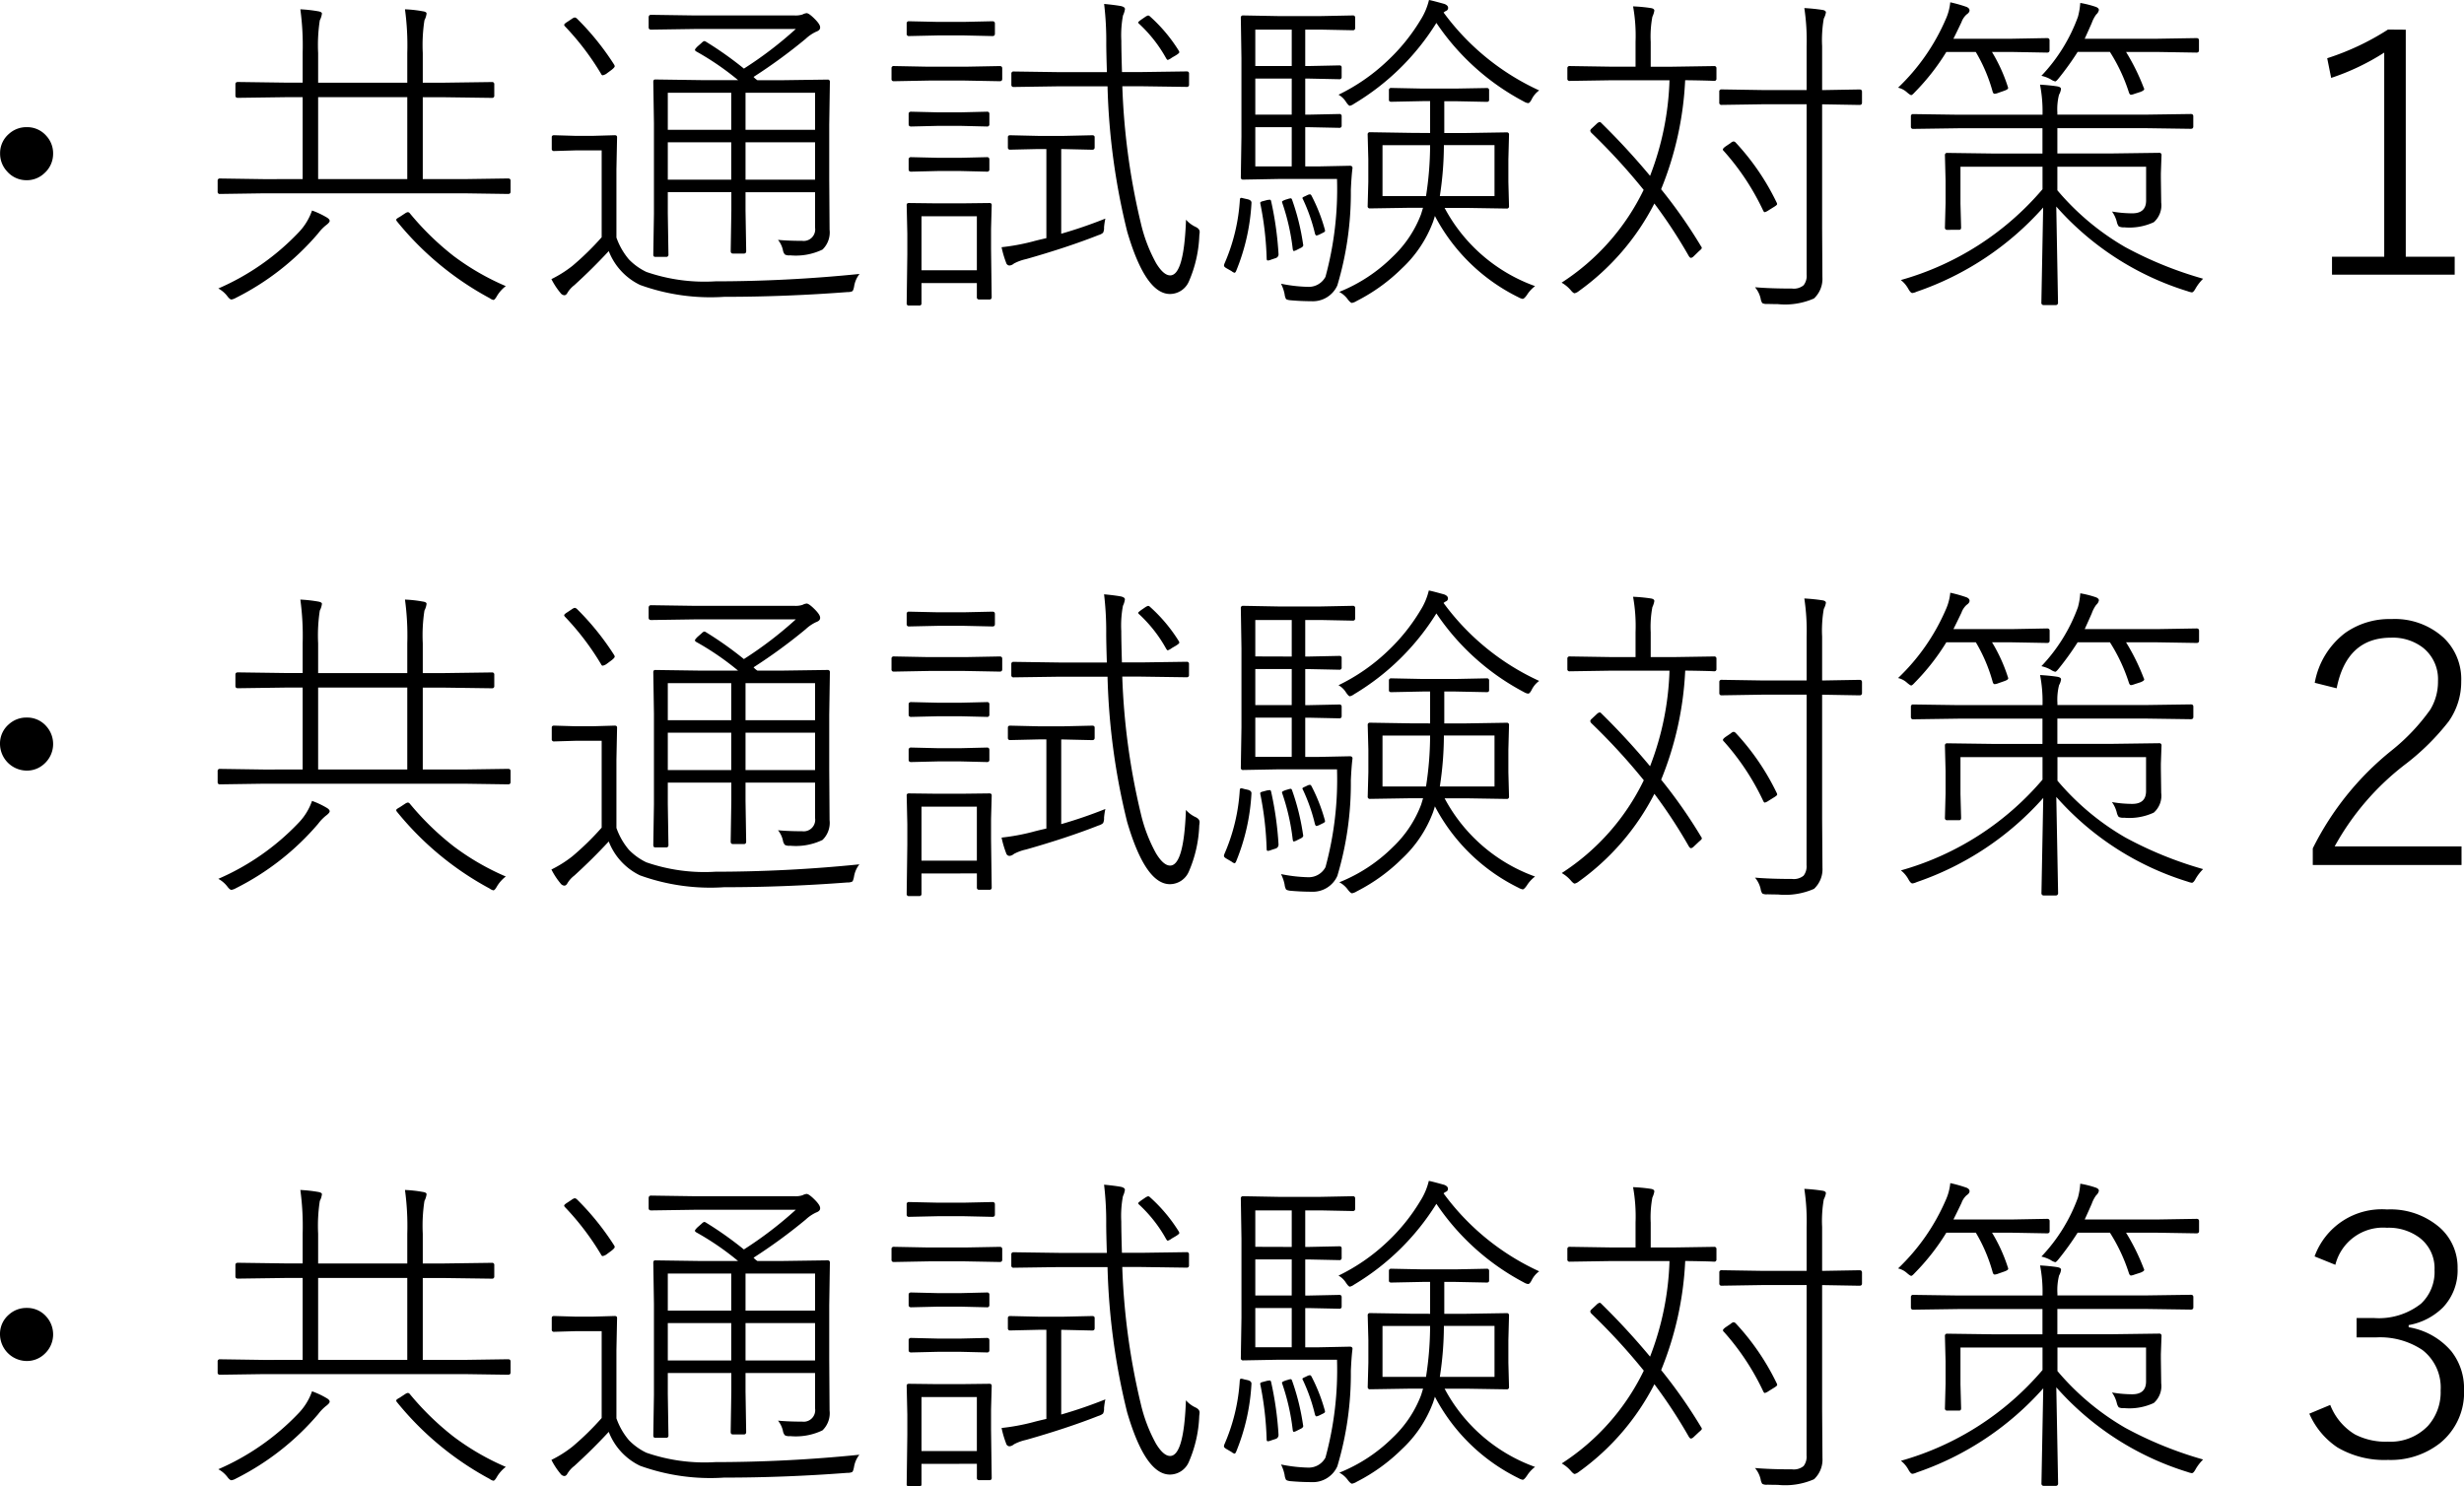 <svg xmlns="http://www.w3.org/2000/svg" width="87.627" height="52.869" viewBox="0 0 87.627 52.869">
  <path id="パス_97" data-name="パス 97" d="M6-5.508a.9.9,0,0,1,.7.311.913.913,0,0,1,.24.627.921.921,0,0,1-.311.7A.9.9,0,0,1,6-3.621a.913.913,0,0,1-.7-.316.922.922,0,0,1-.246-.633.9.9,0,0,1,.316-.7A.921.921,0,0,1,6-5.508Zm9.814,1.846V-6.574h-.627l-1.676.023q-.088,0-.088-.082v-.4q0-.082.088-.082l1.676.023h.627V-8.145A9.484,9.484,0,0,0,15.732-9.7a5.052,5.052,0,0,1,.633.07q.135.023.135.082a.712.712,0,0,1-.076.24,5.812,5.812,0,0,0-.059,1.166V-7.09h3.17V-8.145A9.484,9.484,0,0,0,19.453-9.7a4.48,4.48,0,0,1,.633.07q.135.018.135.082a.712.712,0,0,1-.076.24,5.812,5.812,0,0,0-.059,1.166V-7.09h.779l1.682-.023a.073.073,0,0,1,.082.082v.4a.073.073,0,0,1-.082.082l-1.682-.023h-.779v2.912h1.453l1.582-.023q.088,0,.088.082v.387q0,.082-.088.082l-1.582-.023H14.461l-1.588.023a.073.073,0,0,1-.082-.082V-3.6a.073.073,0,0,1,.082-.082l1.588.023Zm.551-2.912v2.912h3.17V-6.574Zm-.217,4.031a2.923,2.923,0,0,1,.533.252q.094.059.094.117t-.135.158a1.613,1.613,0,0,0-.275.287A9.344,9.344,0,0,1,13.441.563a.467.467,0,0,1-.158.059q-.059,0-.146-.117a1.013,1.013,0,0,0-.322-.275,8.7,8.7,0,0,0,2.842-1.98A2.128,2.128,0,0,0,16.148-2.543ZM23.039.146a1.233,1.233,0,0,0-.311.346q-.082.146-.129.146a.342.342,0,0,1-.135-.064,10.866,10.866,0,0,1-3.3-2.736.113.113,0,0,1-.023-.053q0-.035.123-.1l.205-.135a.241.241,0,0,1,.088-.035.1.1,0,0,1,.064.035A9.932,9.932,0,0,0,21.182-.926,8.911,8.911,0,0,0,23.039.146Zm8.947-7.324h.873L34.482-7.2a.073.073,0,0,1,.082.082L34.541-5.6V-3.65l.012,1.787a.847.847,0,0,1-.252.709,2.189,2.189,0,0,1-1.154.205.321.321,0,0,1-.182-.029.3.3,0,0,1-.07-.152.879.879,0,0,0-.176-.369q.369.035.861.035a.409.409,0,0,0,.457-.469v-1.26H31.564v.65L31.588-1.1q0,.088-.082.088h-.387q-.082,0-.082-.088l.023-1.447v-.65H28.8v.756l.023,1.465a.073.073,0,0,1-.082.082h-.387q-.07,0-.07-.082l.023-1.441v-3.24l-.023-1.465q0-.082.07-.082l1.635.023H31.3A9.8,9.8,0,0,0,29.813-8.2q-.047-.029-.047-.059t.094-.123l.135-.117q.07-.07.105-.07a.114.114,0,0,1,.059.023,12.6,12.6,0,0,1,1.348.955A13.647,13.647,0,0,0,33.352-9H29.777l-1.57.023q-.088,0-.088-.082V-9.41q0-.094.088-.094l1.57.023h3.539a.794.794,0,0,0,.275-.035.4.4,0,0,1,.146-.047q.082,0,.287.205t.193.311q0,.094-.146.146a1.42,1.42,0,0,0-.369.252,18.949,18.949,0,0,1-1.852,1.354A.631.631,0,0,0,31.986-7.178Zm2.051,1.764V-6.732H31.564v1.318Zm0,.445H31.564v1.33h2.473ZM28.8-3.639h2.256v-1.33H28.8Zm0-1.775h2.256V-6.732H28.8ZM35.619-.287a.947.947,0,0,0-.193.445Q35.4.3,35.361.328A.357.357,0,0,1,35.2.357q-2.221.17-4.395.17A7.362,7.362,0,0,1,27.814.105,2.227,2.227,0,0,1,26.7-1.1q-.586.633-1.225,1.213a.988.988,0,0,0-.24.264q-.047.094-.117.094a.19.19,0,0,1-.135-.082,2.611,2.611,0,0,1-.322-.492,4.176,4.176,0,0,0,.744-.469,9.784,9.784,0,0,0,1.043-1.02V-4.682h-.914l-.779.023a.073.073,0,0,1-.082-.082v-.41q0-.07.082-.07l.779.023h.58l.8-.023q.082,0,.082.07l-.023,1.143v2.426a2.451,2.451,0,0,0,.445.779,2.151,2.151,0,0,0,.621.445,6.333,6.333,0,0,0,2.449.334A51.061,51.061,0,0,0,35.619-.287ZM25.143-9.094a.1.1,0,0,1-.029-.053q0-.035.111-.105l.158-.105a.3.3,0,0,1,.105-.053.149.149,0,0,1,.088.047,9.45,9.45,0,0,1,1.318,1.635.135.135,0,0,1,.018.053q0,.041-.111.129l-.158.117a.359.359,0,0,1-.158.076q-.035,0-.059-.053A9.455,9.455,0,0,0,25.143-9.094ZM42.791-4.729v3.012a16.408,16.408,0,0,0,1.57-.539,2.587,2.587,0,0,0-.047.311.373.373,0,0,1-.035.193.422.422,0,0,1-.158.082q-1.113.439-2.578.855a1.682,1.682,0,0,0-.434.158.284.284,0,0,1-.152.07.125.125,0,0,1-.123-.094,3.548,3.548,0,0,1-.164-.557,7.6,7.6,0,0,0,1.113-.205q.17-.047.48-.117v-3.17h-.287l-1,.023a.073.073,0,0,1-.082-.082V-5.15q0-.07.082-.07l1,.023h.908l1.008-.023q.088,0,.088.07v.363q0,.082-.088.082l-1.008-.023Zm1.646-2.232H42.721L41.1-6.937a.073.073,0,0,1-.082-.082v-.387a.073.073,0,0,1,.082-.082l1.623.023h1.693q-.023-.7-.023-1.031a11.152,11.152,0,0,0-.076-1.395q.369.035.6.076.141.035.141.105a.776.776,0,0,1-.07.229,3.77,3.77,0,0,0-.059.9q0,.369.023,1.113h.686l1.617-.023a.073.073,0,0,1,.082.082v.387a.073.073,0,0,1-.082.082l-1.617-.023h-.674A24.318,24.318,0,0,0,45.621-2.1a5.506,5.506,0,0,0,.545,1.43q.264.434.5.434.492,0,.563-1.98a1.034,1.034,0,0,0,.334.252q.152.07.152.182a.951.951,0,0,1-.012.117,4.508,4.508,0,0,1-.375,1.652.737.737,0,0,1-.668.439q-.873,0-1.523-2.221A23.929,23.929,0,0,1,44.438-6.961Zm-6.615,7V.756a.073.073,0,0,1-.082.082h-.363a.073.073,0,0,1-.082-.082L37.318-1v-.709l-.023-1.031q0-.07.082-.07l1.008.012h.844l1.008-.012q.082,0,.082.07l-.023.844v.727L40.318.539a.073.073,0,0,1-.082.082h-.363a.073.073,0,0,1-.082-.082v-.5Zm0-.457h1.969V-2.338H37.822Zm.592-4h.791l.949-.023q.082,0,.082.088v.346a.073.073,0,0,1-.082.082l-.949-.023h-.791l-.961.023q-.088,0-.088-.082v-.346a.078.078,0,0,1,.088-.088Zm0-1.617h.791l.949-.023a.073.073,0,0,1,.082.082v.363a.073.073,0,0,1-.082.082l-.949-.023h-.791l-.961.023q-.088,0-.088-.082v-.363q0-.082.088-.082Zm0-3.217h.9l1.031-.023q.088,0,.088.082v.363q0,.082-.088.082l-1.031-.023h-.9l-1.037.023a.073.073,0,0,1-.082-.082v-.363a.073.073,0,0,1,.082-.082Zm-.34,1.594h1.295l1.236-.023q.088,0,.088.082v.375q0,.082-.088.082l-1.236-.023H38.074l-1.236.023a.073.073,0,0,1-.082-.082V-7.6a.073.073,0,0,1,.082-.082Zm7.488-1.523q-.035-.035-.035-.053t.111-.1l.129-.088a.365.365,0,0,1,.117-.059.117.117,0,0,1,.064.035,5.583,5.583,0,0,1,1.02,1.213.145.145,0,0,1,.023.059q0,.035-.123.111l-.141.082a.531.531,0,0,1-.146.082q-.023,0-.059-.059A4.907,4.907,0,0,0,45.563-9.182ZM55.91-5.3V-6.434h-.252l-1.131.023q-.082,0-.082-.07v-.34a.073.073,0,0,1,.082-.082l1.131.023h1.137L57.926-6.9a.073.073,0,0,1,.082.082v.34q0,.07-.082.07l-1.131-.023h-.381V-5.3h.779l1.441-.023a.073.073,0,0,1,.082.082l-.023.879v.8l.023.867a.073.073,0,0,1-.082.082l-1.441-.023h-.768A5.9,5.9,0,0,0,59.643.146a1.176,1.176,0,0,0-.287.311Q59.256.6,59.2.6a.484.484,0,0,1-.152-.059A6.683,6.683,0,0,1,56.08-2.35q-.012.047-.064.205A4.336,4.336,0,0,1,54.908-.486,6.435,6.435,0,0,1,53.3.674a.5.5,0,0,1-.17.07q-.047,0-.141-.117a.884.884,0,0,0-.311-.275A5.71,5.71,0,0,0,54.58-.9a4.071,4.071,0,0,0,1.008-1.512l.07-.229h-.434l-1.453.023a.073.073,0,0,1-.082-.082l.023-.867v-.8l-.023-.879a.073.073,0,0,1,.082-.082l1.453.023Zm0,.434H54.217v1.811h1.547A11.906,11.906,0,0,0,55.91-4.869Zm.346,1.811H58.2V-4.869H56.4A11.906,11.906,0,0,1,56.256-3.059ZM51.469-7.682h.123l1.09-.023q.082,0,.082.07v.34a.073.073,0,0,1-.082.082l-1.09-.023h-.123v1.283h.123l1.09-.023a.073.073,0,0,1,.082.082v.328a.073.073,0,0,1-.082.082l-1.09-.023h-.123v1.395h.48l1.107-.023q.094,0,.094.082-.035.252-.059.773a11.475,11.475,0,0,1-.48,3.4.953.953,0,0,1-.926.563q-.363,0-.756-.035Q50.807.633,50.783.6a.462.462,0,0,1-.047-.164,1.428,1.428,0,0,0-.129-.375,5.343,5.343,0,0,0,.955.111.675.675,0,0,0,.627-.357,11.866,11.866,0,0,0,.41-3.48H50.52l-1.26.023a.073.073,0,0,1-.082-.082L49.2-5.174V-7.957L49.178-9.4a.073.073,0,0,1,.082-.082l1.26.023h1.488l1.154-.023a.073.073,0,0,1,.082.082v.363a.073.073,0,0,1-.082.082l-1.154-.023h-.539Zm-.48,0V-8.977H49.693v1.295Zm0,.445H49.693v1.283h1.295Zm0,1.729H49.693v1.395h1.295Zm5.4-4.078a8.7,8.7,0,0,0,3.4,2.771.855.855,0,0,0-.264.311q-.07.141-.129.141a.368.368,0,0,1-.146-.053,8.565,8.565,0,0,1-3.117-2.8,8.7,8.7,0,0,1-2.93,2.877.4.4,0,0,1-.146.07q-.047,0-.141-.141a.741.741,0,0,0-.264-.252,6.84,6.84,0,0,0,1.723-1.189A6.758,6.758,0,0,0,55.57-9.322a2.328,2.328,0,0,0,.3-.709q.111.018.551.141.129.053.129.135a.107.107,0,0,1-.059.105A.381.381,0,0,0,56.391-9.586ZM50.52-.984a.141.141,0,0,1-.105.135L50.268-.8a.471.471,0,0,1-.123.035q-.047,0-.047-.059a11.532,11.532,0,0,0-.217-1.922.321.321,0,0,1-.012-.07q0-.041.111-.064l.129-.035a.853.853,0,0,1,.1-.012q.035,0,.047.053A11.82,11.82,0,0,1,50.52-.984ZM49.271-2.977l.158.035q.129.035.129.123a7.392,7.392,0,0,1-.551,2.438q-.029.053-.053.053a.288.288,0,0,1-.105-.059L48.65-.5q-.07-.047-.07-.082A.229.229,0,0,1,48.6-.662a6.669,6.669,0,0,0,.545-2.268q.006-.064.047-.064A.437.437,0,0,1,49.271-2.977Zm1.582.023a.452.452,0,0,1,.1-.023q.029,0,.047.047a8.2,8.2,0,0,1,.393,1.588.1.1,0,0,1,.006.029q0,.064-.111.111l-.094.047a.485.485,0,0,1-.129.053q-.029,0-.041-.076a7.759,7.759,0,0,0-.369-1.629.192.192,0,0,1-.012-.047q0-.029.129-.076Zm.7-.141a.222.222,0,0,1,.082-.023q.035,0,.064.059a6.117,6.117,0,0,1,.469,1.2.172.172,0,0,1,.006.041q0,.035-.094.076l-.094.047a.449.449,0,0,1-.117.041q-.029,0-.053-.064a6.218,6.218,0,0,0-.428-1.225.1.1,0,0,1-.018-.047q0-.023.088-.059ZM69.3-6.322h-1.57L66.275-6.3a.073.073,0,0,1-.082-.082v-.387a.073.073,0,0,1,.082-.082l1.453.023H69.3V-8.373a7.727,7.727,0,0,0-.082-1.371q.328.018.633.064.135.018.135.094a.774.774,0,0,1-.076.217,4.458,4.458,0,0,0-.059.984v1.559l1.33-.023q.088,0,.088.082v.387q0,.082-.088.082l-1.33-.023V-1.9L69.861-.17a.955.955,0,0,1-.3.756,2.553,2.553,0,0,1-1.289.2q-.17,0-.369-.006A.321.321,0,0,1,67.723.75a.4.4,0,0,1-.059-.164.954.954,0,0,0-.2-.4q.551.047,1.318.047a.547.547,0,0,0,.41-.117A.538.538,0,0,0,69.3-.264ZM64.98-7.178A11.693,11.693,0,0,1,64.125-3.3a17.716,17.716,0,0,1,1.418,2.027.127.127,0,0,1,.029.064q0,.029-.1.111L65.268-.9a.157.157,0,0,1-.082.041q-.035,0-.076-.064a17.928,17.928,0,0,0-1.225-1.869A8.732,8.732,0,0,1,61.2.322.384.384,0,0,1,61.049.4Q61,.4,60.908.287a1.229,1.229,0,0,0-.322-.264,8.144,8.144,0,0,0,2.918-3.3A22.081,22.081,0,0,0,61.652-5.3a.149.149,0,0,1-.047-.082.128.128,0,0,1,.047-.076l.182-.17a.232.232,0,0,1,.105-.064.081.081,0,0,1,.053.029,25.452,25.452,0,0,1,1.74,1.887,10.232,10.232,0,0,0,.691-3.4H62.361l-1.488.023a.073.073,0,0,1-.082-.082V-7.6a.073.073,0,0,1,.082-.082l1.488.023h.855v-.885a5.874,5.874,0,0,0-.088-1.26,5.652,5.652,0,0,1,.627.059q.129.018.129.094a.819.819,0,0,1-.07.217,3.783,3.783,0,0,0-.059.891v.885h.768l1.488-.023a.073.073,0,0,1,.082.082v.363a.073.073,0,0,1-.082.082l-.129-.006Q65.5-7.172,64.98-7.178Zm1.8,2.221A8.613,8.613,0,0,1,68.232-2.83a.138.138,0,0,1,.018.059q0,.029-.082.082l-.217.135a.423.423,0,0,1-.141.07q-.029,0-.059-.064a8.753,8.753,0,0,0-1.395-2.109.08.08,0,0,1-.035-.059q0-.035.094-.105l.182-.123A.213.213,0,0,1,66.7-5,.114.114,0,0,1,66.779-4.957ZM78.217-4.1v.838a9.121,9.121,0,0,0,2.414,2.021A13.519,13.519,0,0,0,83.4-.117a1.675,1.675,0,0,0-.264.34Q83.057.369,83,.369a.735.735,0,0,1-.152-.041,10.254,10.254,0,0,1-4.67-3.012L78.24.732a.078.078,0,0,1-.088.088h-.416a.078.078,0,0,1-.088-.088l.064-3.381a10.592,10.592,0,0,1-4.5,2.994.5.5,0,0,1-.152.047Q73,.393,72.914.24A1.023,1.023,0,0,0,72.65-.07,10.266,10.266,0,0,0,77.689-3.3v-.8H74.771v1.318l.023.844q0,.082-.07.082H74.3a.073.073,0,0,1-.082-.082l.023-.867v-.814l-.023-.891a.073.073,0,0,1,.082-.082l1.729.023h1.658v-.9H74.713l-1.623.023a.073.073,0,0,1-.082-.082v-.363a.073.073,0,0,1,.082-.082l1.623.023h2.977V-6A4.919,4.919,0,0,0,77.6-7.02q.322.018.6.059.146.023.146.094a.541.541,0,0,1-.07.205,2.1,2.1,0,0,0-.059.639v.07h3.129l1.617-.023q.088,0,.088.082v.363q0,.082-.088.082l-1.617-.023H78.217v.9h1.893l1.729-.023a.073.073,0,0,1,.082.082l-.023.65V-3.7l.012.873a.8.8,0,0,1-.264.7,2.059,2.059,0,0,1-1.055.182A.374.374,0,0,1,80.4-1.98a.411.411,0,0,1-.07-.164,1.083,1.083,0,0,0-.17-.363,4.327,4.327,0,0,0,.721.064q.492,0,.492-.457V-4.1Zm-3.7-4.553h2.074l1.26-.023q.088,0,.088.082v.352q0,.082-.088.082l-1.26-.023h-.7a5.767,5.767,0,0,1,.563,1.236.135.135,0,0,1,.012.047q0,.047-.129.094l-.217.076a.45.45,0,0,1-.135.035q-.047,0-.07-.076a5.74,5.74,0,0,0-.6-1.412H74.268a7.99,7.99,0,0,1-1.119,1.43q-.094.105-.129.105t-.146-.094a.7.7,0,0,0-.322-.17A7.414,7.414,0,0,0,74.244-9.34a1.911,1.911,0,0,0,.164-.609,4.9,4.9,0,0,1,.58.164q.105.047.105.123t-.105.146a.68.68,0,0,0-.182.275Q74.619-8.848,74.52-8.654Zm4.67,0h2.578l1.4-.023q.088,0,.088.082v.352q0,.082-.088.082l-1.4-.023H80.66a7.562,7.562,0,0,1,.627,1.271.105.105,0,0,1,.018.053q0,.041-.123.094l-.217.07a.533.533,0,0,1-.129.035q-.047,0-.076-.088a6.16,6.16,0,0,0-.674-1.436H78.938a10.123,10.123,0,0,1-.674.938q-.088.111-.123.111a.5.5,0,0,1-.164-.076,1.215,1.215,0,0,0-.328-.123,6.03,6.03,0,0,0,1.3-2.1,2.491,2.491,0,0,0,.082-.492,3.508,3.508,0,0,1,.557.141q.105.041.105.111a.277.277,0,0,1-.094.158,1.154,1.154,0,0,0-.158.3Q79.348-9,79.189-8.654Zm11.42-.322V-.9h1.74v.639H87.984V-.9h1.857v-7.26a8.329,8.329,0,0,1-1.887.9l-.141-.7a9.164,9.164,0,0,0,2.162-1.02ZM6,15.492a.9.9,0,0,1,.7.311.945.945,0,0,1-.07,1.33A.9.9,0,0,1,6,17.379a.957.957,0,0,1-.949-.949.9.9,0,0,1,.316-.7A.921.921,0,0,1,6,15.492Zm9.814,1.846V14.426h-.627l-1.676.023q-.088,0-.088-.082v-.4q0-.082.088-.082l1.676.023h.627V12.855a9.484,9.484,0,0,0-.082-1.559,5.052,5.052,0,0,1,.633.07q.135.023.135.082a.712.712,0,0,1-.076.24,5.812,5.812,0,0,0-.059,1.166V13.91h3.17V12.855a9.484,9.484,0,0,0-.082-1.559,4.48,4.48,0,0,1,.633.07q.135.018.135.082a.712.712,0,0,1-.076.24,5.812,5.812,0,0,0-.059,1.166V13.91h.779l1.682-.023a.073.073,0,0,1,.082.082v.4a.073.073,0,0,1-.082.082l-1.682-.023h-.779v2.912h1.453l1.582-.023q.088,0,.088.082v.387q0,.082-.088.082l-1.582-.023H14.461l-1.588.023a.073.073,0,0,1-.082-.082V17.4a.073.073,0,0,1,.082-.082l1.588.023Zm.551-2.912v2.912h3.17V14.426Zm-.217,4.031a2.923,2.923,0,0,1,.533.252q.094.059.094.117t-.135.158a1.613,1.613,0,0,0-.275.287,9.344,9.344,0,0,1-2.924,2.291.467.467,0,0,1-.158.059q-.059,0-.146-.117a1.013,1.013,0,0,0-.322-.275,8.7,8.7,0,0,0,2.842-1.98A2.128,2.128,0,0,0,16.148,18.457Zm6.891,2.689a1.233,1.233,0,0,0-.311.346q-.082.146-.129.146a.342.342,0,0,1-.135-.064,10.866,10.866,0,0,1-3.3-2.736.113.113,0,0,1-.023-.053q0-.035.123-.1l.205-.135a.241.241,0,0,1,.088-.035.1.1,0,0,1,.064.035,9.932,9.932,0,0,0,1.564,1.523A8.911,8.911,0,0,0,23.039,21.146Zm8.947-7.324h.873l1.623-.023a.073.073,0,0,1,.082.082L34.541,15.4V17.35l.012,1.787a.847.847,0,0,1-.252.709,2.189,2.189,0,0,1-1.154.205.321.321,0,0,1-.182-.029.3.3,0,0,1-.07-.152.879.879,0,0,0-.176-.369q.369.035.861.035a.409.409,0,0,0,.457-.469v-1.26H31.564v.65l.023,1.447q0,.088-.082.088h-.387q-.082,0-.082-.088l.023-1.447v-.65H28.8v.756l.023,1.465a.073.073,0,0,1-.082.082h-.387q-.07,0-.07-.082l.023-1.441v-3.24l-.023-1.465q0-.082.07-.082l1.635.023H31.3a9.8,9.8,0,0,0-1.488-1.02q-.047-.029-.047-.059t.094-.123l.135-.117q.07-.07.105-.07a.114.114,0,0,1,.059.023,12.6,12.6,0,0,1,1.348.955A13.647,13.647,0,0,0,33.352,12H29.777l-1.57.023q-.088,0-.088-.082V11.59q0-.094.088-.094l1.57.023h3.539a.794.794,0,0,0,.275-.035.4.4,0,0,1,.146-.047q.082,0,.287.205t.193.311q0,.094-.146.146a1.42,1.42,0,0,0-.369.252,18.949,18.949,0,0,1-1.852,1.354A.631.631,0,0,0,31.986,13.822Zm2.051,1.764V14.268H31.564v1.318Zm0,.445H31.564v1.33h2.473ZM28.8,17.361h2.256v-1.33H28.8Zm0-1.775h2.256V14.268H28.8Zm6.814,5.127a.947.947,0,0,0-.193.445q-.029.146-.064.17a.357.357,0,0,1-.164.029q-2.221.17-4.395.17a7.362,7.362,0,0,1-2.988-.422A2.227,2.227,0,0,1,26.7,19.9q-.586.633-1.225,1.213a.988.988,0,0,0-.24.264q-.047.094-.117.094a.19.19,0,0,1-.135-.082,2.611,2.611,0,0,1-.322-.492,4.176,4.176,0,0,0,.744-.469,9.784,9.784,0,0,0,1.043-1.02V16.318h-.914l-.779.023a.073.073,0,0,1-.082-.082v-.41q0-.07.082-.07l.779.023h.58l.8-.023q.082,0,.082.07l-.023,1.143v2.426a2.451,2.451,0,0,0,.445.779,2.151,2.151,0,0,0,.621.445,6.333,6.333,0,0,0,2.449.334A51.061,51.061,0,0,0,35.619,20.713ZM25.143,11.906a.1.1,0,0,1-.029-.053q0-.035.111-.105l.158-.105a.3.3,0,0,1,.105-.053.149.149,0,0,1,.088.047,9.45,9.45,0,0,1,1.318,1.635.135.135,0,0,1,.018.053q0,.041-.111.129l-.158.117a.359.359,0,0,1-.158.076q-.035,0-.059-.053A9.455,9.455,0,0,0,25.143,11.906Zm17.648,4.365v3.012a16.408,16.408,0,0,0,1.57-.539,2.587,2.587,0,0,0-.047.311.373.373,0,0,1-.035.193.422.422,0,0,1-.158.082q-1.113.439-2.578.855a1.682,1.682,0,0,0-.434.158.284.284,0,0,1-.152.07.125.125,0,0,1-.123-.094,3.548,3.548,0,0,1-.164-.557,7.6,7.6,0,0,0,1.113-.205q.17-.047.48-.117v-3.17h-.287l-1,.023a.073.073,0,0,1-.082-.082V15.85q0-.07.082-.07l1,.023h.908l1.008-.023q.088,0,.088.07v.363q0,.082-.088.082l-1.008-.023Zm1.646-2.232H42.721l-1.623.023a.073.073,0,0,1-.082-.082v-.387a.073.073,0,0,1,.082-.082l1.623.023h1.693q-.023-.7-.023-1.031a11.152,11.152,0,0,0-.076-1.395q.369.035.6.076.141.035.141.105a.776.776,0,0,1-.07.229,3.77,3.77,0,0,0-.059.9q0,.369.023,1.113h.686l1.617-.023a.073.073,0,0,1,.082.082v.387a.073.073,0,0,1-.082.082l-1.617-.023h-.674a24.318,24.318,0,0,0,.656,4.857,5.506,5.506,0,0,0,.545,1.43q.264.434.5.434.492,0,.563-1.98a1.034,1.034,0,0,0,.334.252q.152.07.152.182a.951.951,0,0,1-.012.117,4.508,4.508,0,0,1-.375,1.652.737.737,0,0,1-.668.439q-.873,0-1.523-2.221A23.929,23.929,0,0,1,44.438,14.039Zm-6.615,7v.721a.073.073,0,0,1-.082.082h-.363a.073.073,0,0,1-.082-.082L37.318,20v-.709l-.023-1.031q0-.07.082-.07l1.008.012h.844l1.008-.012q.082,0,.082.07l-.023.844v.727l.023,1.705a.073.073,0,0,1-.082.082h-.363a.073.073,0,0,1-.082-.082v-.5Zm0-.457h1.969V18.662H37.822Zm.592-4h.791l.949-.023q.082,0,.082.088v.346a.073.073,0,0,1-.082.082l-.949-.023h-.791l-.961.023q-.088,0-.088-.082v-.346a.078.078,0,0,1,.088-.088Zm0-1.617h.791l.949-.023a.073.073,0,0,1,.082.082v.363a.073.073,0,0,1-.082.082l-.949-.023h-.791l-.961.023q-.088,0-.088-.082v-.363q0-.082.088-.082Zm0-3.217h.9l1.031-.023q.088,0,.088.082v.363q0,.082-.088.082l-1.031-.023h-.9l-1.037.023a.073.073,0,0,1-.082-.082v-.363a.073.073,0,0,1,.082-.082Zm-.34,1.594h1.295l1.236-.023q.088,0,.088.082v.375q0,.082-.088.082l-1.236-.023H38.074l-1.236.023a.073.073,0,0,1-.082-.082V13.4a.073.073,0,0,1,.082-.082Zm7.488-1.523q-.035-.035-.035-.053t.111-.1l.129-.088a.365.365,0,0,1,.117-.059.117.117,0,0,1,.064.035,5.583,5.583,0,0,1,1.02,1.213.145.145,0,0,1,.023.059q0,.035-.123.111l-.141.082a.531.531,0,0,1-.146.082q-.023,0-.059-.059A4.907,4.907,0,0,0,45.563,11.818ZM55.91,15.7V14.566h-.252l-1.131.023q-.082,0-.082-.07v-.34a.073.073,0,0,1,.082-.082l1.131.023h1.137l1.131-.023a.073.073,0,0,1,.082.082v.34q0,.07-.082.07l-1.131-.023h-.381V15.7h.779l1.441-.023a.073.073,0,0,1,.082.082l-.023.879v.8l.023.867a.073.073,0,0,1-.082.082l-1.441-.023h-.768a5.9,5.9,0,0,0,3.217,2.783,1.176,1.176,0,0,0-.287.311q-.1.146-.152.146a.484.484,0,0,1-.152-.059A6.683,6.683,0,0,1,56.08,18.65q-.012.047-.064.205a4.336,4.336,0,0,1-1.107,1.658,6.435,6.435,0,0,1-1.605,1.16.5.5,0,0,1-.17.07q-.047,0-.141-.117a.884.884,0,0,0-.311-.275,5.71,5.71,0,0,0,1.9-1.248,4.071,4.071,0,0,0,1.008-1.512l.07-.229h-.434l-1.453.023a.073.073,0,0,1-.082-.082l.023-.867v-.8l-.023-.879a.073.073,0,0,1,.082-.082l1.453.023Zm0,.434H54.217v1.811h1.547A11.906,11.906,0,0,0,55.91,16.131Zm.346,1.811H58.2V16.131H56.4A11.906,11.906,0,0,1,56.256,17.941Zm-4.787-4.623h.123l1.09-.023q.082,0,.082.07v.34a.073.073,0,0,1-.082.082l-1.09-.023h-.123v1.283h.123l1.09-.023a.073.073,0,0,1,.082.082v.328a.073.073,0,0,1-.082.082l-1.09-.023h-.123v1.395h.48l1.107-.023q.094,0,.094.082-.035.252-.059.773a11.475,11.475,0,0,1-.48,3.4.953.953,0,0,1-.926.563q-.363,0-.756-.035-.123-.018-.146-.053a.462.462,0,0,1-.047-.164,1.428,1.428,0,0,0-.129-.375,5.343,5.343,0,0,0,.955.111.675.675,0,0,0,.627-.357,11.866,11.866,0,0,0,.41-3.48H50.52l-1.26.023a.073.073,0,0,1-.082-.082l.023-1.447V13.043L49.178,11.6a.073.073,0,0,1,.082-.082l1.26.023h1.488l1.154-.023a.073.073,0,0,1,.082.082v.363a.073.073,0,0,1-.082.082l-1.154-.023h-.539Zm-.48,0V12.023H49.693v1.295Zm0,.445H49.693v1.283h1.295Zm0,1.729H49.693v1.395h1.295Zm5.4-4.078a8.7,8.7,0,0,0,3.4,2.771.855.855,0,0,0-.264.311q-.07.141-.129.141a.368.368,0,0,1-.146-.053,8.565,8.565,0,0,1-3.117-2.8,8.7,8.7,0,0,1-2.93,2.877.4.4,0,0,1-.146.07q-.047,0-.141-.141a.741.741,0,0,0-.264-.252,6.84,6.84,0,0,0,1.723-1.189,6.758,6.758,0,0,0,1.189-1.471,2.328,2.328,0,0,0,.3-.709q.111.018.551.141.129.053.129.135a.107.107,0,0,1-.059.105A.381.381,0,0,0,56.391,11.414Zm-5.871,8.6a.141.141,0,0,1-.105.135l-.146.047a.471.471,0,0,1-.123.035q-.047,0-.047-.059a11.532,11.532,0,0,0-.217-1.922.321.321,0,0,1-.012-.07q0-.041.111-.064l.129-.035a.853.853,0,0,1,.1-.012q.035,0,.047.053A11.82,11.82,0,0,1,50.52,20.016Zm-1.248-1.992.158.035q.129.035.129.123a7.392,7.392,0,0,1-.551,2.438q-.029.053-.053.053a.288.288,0,0,1-.105-.059l-.2-.117q-.07-.047-.07-.082a.229.229,0,0,1,.018-.076,6.669,6.669,0,0,0,.545-2.268q.006-.064.047-.064A.437.437,0,0,1,49.271,18.023Zm1.582.023a.452.452,0,0,1,.1-.023q.029,0,.047.047a8.2,8.2,0,0,1,.393,1.588.1.1,0,0,1,.006.029q0,.064-.111.111l-.094.047a.485.485,0,0,1-.129.053q-.029,0-.041-.076a7.759,7.759,0,0,0-.369-1.629.192.192,0,0,1-.012-.047q0-.029.129-.076Zm.7-.141a.222.222,0,0,1,.082-.023q.035,0,.064.059a6.117,6.117,0,0,1,.469,1.2.172.172,0,0,1,.006.041q0,.035-.094.076l-.094.047a.449.449,0,0,1-.117.041q-.029,0-.053-.064a6.218,6.218,0,0,0-.428-1.225.1.1,0,0,1-.018-.047q0-.023.088-.059ZM69.3,14.678h-1.57l-1.453.023a.073.073,0,0,1-.082-.082v-.387a.073.073,0,0,1,.082-.082l1.453.023H69.3V12.627a7.727,7.727,0,0,0-.082-1.371q.328.018.633.064.135.018.135.094a.774.774,0,0,1-.076.217,4.458,4.458,0,0,0-.059.984v1.559l1.33-.023q.088,0,.088.082v.387q0,.082-.088.082l-1.33-.023V19.1l.012,1.729a.955.955,0,0,1-.3.756,2.553,2.553,0,0,1-1.289.2q-.17,0-.369-.006a.321.321,0,0,1-.182-.029.4.4,0,0,1-.059-.164.954.954,0,0,0-.2-.4q.551.047,1.318.047a.547.547,0,0,0,.41-.117.538.538,0,0,0,.105-.375Zm-4.318-.855a11.693,11.693,0,0,1-.855,3.879,17.716,17.716,0,0,1,1.418,2.027.127.127,0,0,1,.029.064q0,.029-.1.111l-.205.193a.157.157,0,0,1-.082.041q-.035,0-.076-.064a17.928,17.928,0,0,0-1.225-1.869A8.732,8.732,0,0,1,61.2,21.322a.384.384,0,0,1-.146.076q-.047,0-.141-.111a1.229,1.229,0,0,0-.322-.264,8.144,8.144,0,0,0,2.918-3.3A22.081,22.081,0,0,0,61.652,15.7a.149.149,0,0,1-.047-.082.128.128,0,0,1,.047-.076l.182-.17a.232.232,0,0,1,.105-.064.081.081,0,0,1,.053.029,25.451,25.451,0,0,1,1.74,1.887,10.232,10.232,0,0,0,.691-3.4H62.361l-1.488.023a.073.073,0,0,1-.082-.082V13.4a.073.073,0,0,1,.082-.082l1.488.023h.855v-.885a5.874,5.874,0,0,0-.088-1.26,5.652,5.652,0,0,1,.627.059q.129.018.129.094a.819.819,0,0,1-.07.217,3.783,3.783,0,0,0-.059.891v.885h.768l1.488-.023a.073.073,0,0,1,.082.082v.363a.073.073,0,0,1-.082.082l-.129-.006Q65.5,13.828,64.98,13.822Zm1.8,2.221a8.613,8.613,0,0,1,1.453,2.127.138.138,0,0,1,.018.059q0,.029-.082.082l-.217.135a.423.423,0,0,1-.141.07q-.029,0-.059-.064a8.753,8.753,0,0,0-1.395-2.109.08.08,0,0,1-.035-.059q0-.035.094-.105l.182-.123A.213.213,0,0,1,66.7,16,.114.114,0,0,1,66.779,16.043Zm11.438.855v.838a9.121,9.121,0,0,0,2.414,2.021A13.519,13.519,0,0,0,83.4,20.883a1.675,1.675,0,0,0-.264.34q-.076.146-.135.146a.735.735,0,0,1-.152-.041,10.254,10.254,0,0,1-4.67-3.012l.064,3.416a.078.078,0,0,1-.088.088h-.416a.078.078,0,0,1-.088-.088l.064-3.381a10.592,10.592,0,0,1-4.5,2.994.5.5,0,0,1-.152.047q-.064,0-.146-.152a1.023,1.023,0,0,0-.264-.311A10.266,10.266,0,0,0,77.689,17.7v-.8H74.771v1.318l.023.844q0,.082-.07.082H74.3a.073.073,0,0,1-.082-.082l.023-.867v-.814l-.023-.891a.073.073,0,0,1,.082-.082l1.729.023h1.658v-.9H74.713l-1.623.023a.073.073,0,0,1-.082-.082v-.363a.073.073,0,0,1,.082-.082l1.623.023h2.977V15a4.919,4.919,0,0,0-.088-1.02q.322.018.6.059.146.023.146.094a.541.541,0,0,1-.07.205,2.1,2.1,0,0,0-.059.639v.07h3.129l1.617-.023q.088,0,.088.082v.363q0,.082-.088.082l-1.617-.023H78.217v.9h1.893l1.729-.023a.073.073,0,0,1,.082.082l-.023.65V17.3l.012.873a.8.8,0,0,1-.264.7,2.059,2.059,0,0,1-1.055.182.374.374,0,0,1-.193-.029.411.411,0,0,1-.07-.164,1.083,1.083,0,0,0-.17-.363,4.327,4.327,0,0,0,.721.064q.492,0,.492-.457V16.9Zm-3.7-4.553h2.074l1.26-.023q.088,0,.088.082v.352q0,.082-.088.082l-1.26-.023h-.7a5.767,5.767,0,0,1,.563,1.236.135.135,0,0,1,.012.047q0,.047-.129.094l-.217.076a.45.45,0,0,1-.135.035q-.047,0-.07-.076a5.74,5.74,0,0,0-.6-1.412H74.268a7.99,7.99,0,0,1-1.119,1.43q-.094.105-.129.105t-.146-.094a.7.7,0,0,0-.322-.17,7.414,7.414,0,0,0,1.693-2.426,1.911,1.911,0,0,0,.164-.609,4.9,4.9,0,0,1,.58.164q.105.047.105.123t-.105.146a.68.68,0,0,0-.182.275Q74.619,12.152,74.52,12.346Zm4.67,0h2.578l1.4-.023q.088,0,.088.082v.352q0,.082-.088.082l-1.4-.023H80.66a7.562,7.562,0,0,1,.627,1.271.105.105,0,0,1,.018.053q0,.041-.123.094l-.217.07a.533.533,0,0,1-.129.035q-.047,0-.076-.088a6.16,6.16,0,0,0-.674-1.436H78.938a10.123,10.123,0,0,1-.674.938q-.088.111-.123.111a.5.5,0,0,1-.164-.076,1.216,1.216,0,0,0-.328-.123,6.03,6.03,0,0,0,1.3-2.1,2.491,2.491,0,0,0,.082-.492,3.508,3.508,0,0,1,.557.141q.105.041.105.111a.277.277,0,0,1-.094.158,1.154,1.154,0,0,0-.158.3Q79.348,12,79.189,12.346Zm8.18,1.91a2.852,2.852,0,0,1,1.084-1.775,2.722,2.722,0,0,1,1.641-.492,2.573,2.573,0,0,1,1.857.662,2.029,2.029,0,0,1,.627,1.547,2.442,2.442,0,0,1-.445,1.43,8.449,8.449,0,0,1-1.5,1.494,9.36,9.36,0,0,0-2.555,2.953H92.59v.662H87.3v-.592a10.4,10.4,0,0,1,2.795-3.475,7.157,7.157,0,0,0,1.383-1.459,1.907,1.907,0,0,0,.275-1.014,1.43,1.43,0,0,0-.533-1.189,1.759,1.759,0,0,0-1.137-.357q-1.576,0-1.934,1.8ZM6,36.492a.9.9,0,0,1,.7.311.945.945,0,0,1-.07,1.33A.9.9,0,0,1,6,38.379a.957.957,0,0,1-.949-.949.9.9,0,0,1,.316-.7A.921.921,0,0,1,6,36.492Zm9.814,1.846V35.426h-.627l-1.676.023q-.088,0-.088-.082v-.4q0-.082.088-.082l1.676.023h.627V33.855a9.484,9.484,0,0,0-.082-1.559,5.052,5.052,0,0,1,.633.07q.135.023.135.082a.712.712,0,0,1-.076.24,5.812,5.812,0,0,0-.059,1.166V34.91h3.17V33.855a9.484,9.484,0,0,0-.082-1.559,4.48,4.48,0,0,1,.633.07q.135.018.135.082a.712.712,0,0,1-.076.24,5.812,5.812,0,0,0-.059,1.166V34.91h.779l1.682-.023a.073.073,0,0,1,.082.082v.4a.073.073,0,0,1-.082.082l-1.682-.023h-.779v2.912h1.453l1.582-.023q.088,0,.088.082v.387q0,.082-.088.082l-1.582-.023H14.461l-1.588.023a.073.073,0,0,1-.082-.082V38.4a.073.073,0,0,1,.082-.082l1.588.023Zm.551-2.912v2.912h3.17V35.426Zm-.217,4.031a2.923,2.923,0,0,1,.533.252q.094.059.094.117t-.135.158a1.613,1.613,0,0,0-.275.287,9.344,9.344,0,0,1-2.924,2.291.467.467,0,0,1-.158.059q-.059,0-.146-.117a1.013,1.013,0,0,0-.322-.275,8.7,8.7,0,0,0,2.842-1.98A2.128,2.128,0,0,0,16.148,39.457Zm6.891,2.689a1.233,1.233,0,0,0-.311.346q-.082.146-.129.146a.342.342,0,0,1-.135-.064,10.866,10.866,0,0,1-3.3-2.736.113.113,0,0,1-.023-.053q0-.035.123-.1l.205-.135a.241.241,0,0,1,.088-.035.1.1,0,0,1,.064.035,9.932,9.932,0,0,0,1.564,1.523A8.911,8.911,0,0,0,23.039,42.146Zm8.947-7.324h.873l1.623-.023a.073.073,0,0,1,.082.082L34.541,36.4V38.35l.012,1.787a.847.847,0,0,1-.252.709,2.189,2.189,0,0,1-1.154.205.321.321,0,0,1-.182-.029.3.3,0,0,1-.07-.152.879.879,0,0,0-.176-.369q.369.035.861.035a.409.409,0,0,0,.457-.469v-1.26H31.564v.65l.023,1.447q0,.088-.082.088h-.387q-.082,0-.082-.088l.023-1.447v-.65H28.8v.756l.023,1.465a.073.073,0,0,1-.082.082h-.387q-.07,0-.07-.082l.023-1.441v-3.24l-.023-1.465q0-.082.07-.082l1.635.023H31.3a9.8,9.8,0,0,0-1.488-1.02q-.047-.029-.047-.059t.094-.123l.135-.117q.07-.07.105-.07a.114.114,0,0,1,.059.023,12.6,12.6,0,0,1,1.348.955A13.647,13.647,0,0,0,33.352,33H29.777l-1.57.023q-.088,0-.088-.082V32.59q0-.094.088-.094l1.57.023h3.539a.794.794,0,0,0,.275-.035.4.4,0,0,1,.146-.047q.082,0,.287.205t.193.311q0,.094-.146.146a1.42,1.42,0,0,0-.369.252,18.949,18.949,0,0,1-1.852,1.354A.631.631,0,0,0,31.986,34.822Zm2.051,1.764V35.268H31.564v1.318Zm0,.445H31.564v1.33h2.473ZM28.8,38.361h2.256v-1.33H28.8Zm0-1.775h2.256V35.268H28.8Zm6.814,5.127a.947.947,0,0,0-.193.445q-.029.146-.064.17a.357.357,0,0,1-.164.029q-2.221.17-4.395.17a7.362,7.362,0,0,1-2.988-.422A2.227,2.227,0,0,1,26.7,40.9q-.586.633-1.225,1.213a.988.988,0,0,0-.24.264q-.047.094-.117.094a.19.19,0,0,1-.135-.082,2.611,2.611,0,0,1-.322-.492,4.176,4.176,0,0,0,.744-.469,9.784,9.784,0,0,0,1.043-1.02V37.318h-.914l-.779.023a.073.073,0,0,1-.082-.082v-.41q0-.07.082-.07l.779.023h.58l.8-.023q.082,0,.082.07l-.023,1.143v2.426a2.451,2.451,0,0,0,.445.779,2.151,2.151,0,0,0,.621.445,6.333,6.333,0,0,0,2.449.334A51.061,51.061,0,0,0,35.619,41.713ZM25.143,32.906a.1.1,0,0,1-.029-.053q0-.035.111-.105l.158-.105a.3.3,0,0,1,.105-.053.149.149,0,0,1,.088.047,9.45,9.45,0,0,1,1.318,1.635.135.135,0,0,1,.018.053q0,.041-.111.129l-.158.117a.359.359,0,0,1-.158.076q-.035,0-.059-.053A9.455,9.455,0,0,0,25.143,32.906Zm17.648,4.365v3.012a16.408,16.408,0,0,0,1.57-.539,2.587,2.587,0,0,0-.047.311.373.373,0,0,1-.035.193.422.422,0,0,1-.158.082q-1.113.439-2.578.855a1.682,1.682,0,0,0-.434.158.284.284,0,0,1-.152.07.125.125,0,0,1-.123-.094,3.548,3.548,0,0,1-.164-.557,7.6,7.6,0,0,0,1.113-.205q.17-.047.48-.117v-3.17h-.287l-1,.023a.073.073,0,0,1-.082-.082V36.85q0-.07.082-.07l1,.023h.908l1.008-.023q.088,0,.088.07v.363q0,.082-.088.082l-1.008-.023Zm1.646-2.232H42.721l-1.623.023a.073.073,0,0,1-.082-.082v-.387a.073.073,0,0,1,.082-.082l1.623.023h1.693q-.023-.7-.023-1.031a11.152,11.152,0,0,0-.076-1.395q.369.035.6.076.141.035.141.105a.776.776,0,0,1-.07.229,3.77,3.77,0,0,0-.059.9q0,.369.023,1.113h.686l1.617-.023a.073.073,0,0,1,.082.082v.387a.073.073,0,0,1-.082.082l-1.617-.023h-.674a24.318,24.318,0,0,0,.656,4.857,5.506,5.506,0,0,0,.545,1.43q.264.434.5.434.492,0,.563-1.98a1.034,1.034,0,0,0,.334.252q.152.07.152.182a.951.951,0,0,1-.012.117,4.508,4.508,0,0,1-.375,1.652.737.737,0,0,1-.668.439q-.873,0-1.523-2.221A23.929,23.929,0,0,1,44.438,35.039Zm-6.615,7v.721a.073.073,0,0,1-.082.082h-.363a.073.073,0,0,1-.082-.082L37.318,41v-.709l-.023-1.031q0-.07.082-.07l1.008.012h.844l1.008-.012q.082,0,.082.07l-.023.844v.727l.023,1.705a.073.073,0,0,1-.082.082h-.363a.073.073,0,0,1-.082-.082v-.5Zm0-.457h1.969V39.662H37.822Zm.592-4h.791l.949-.023q.082,0,.082.088v.346a.073.073,0,0,1-.082.082l-.949-.023h-.791l-.961.023q-.088,0-.088-.082v-.346a.078.078,0,0,1,.088-.088Zm0-1.617h.791l.949-.023a.073.073,0,0,1,.082.082v.363a.073.073,0,0,1-.082.082l-.949-.023h-.791l-.961.023q-.088,0-.088-.082v-.363q0-.082.088-.082Zm0-3.217h.9l1.031-.023q.088,0,.088.082v.363q0,.082-.088.082l-1.031-.023h-.9l-1.037.023a.073.073,0,0,1-.082-.082v-.363a.073.073,0,0,1,.082-.082Zm-.34,1.594h1.295l1.236-.023q.088,0,.088.082v.375q0,.082-.088.082l-1.236-.023H38.074l-1.236.023a.073.073,0,0,1-.082-.082V34.4a.073.073,0,0,1,.082-.082Zm7.488-1.523q-.035-.035-.035-.053t.111-.1l.129-.088a.365.365,0,0,1,.117-.059.117.117,0,0,1,.064.035,5.583,5.583,0,0,1,1.02,1.213.145.145,0,0,1,.023.059q0,.035-.123.111l-.141.082a.531.531,0,0,1-.146.082q-.023,0-.059-.059A4.907,4.907,0,0,0,45.563,32.818ZM55.91,36.7V35.566h-.252l-1.131.023q-.082,0-.082-.07v-.34a.073.073,0,0,1,.082-.082l1.131.023h1.137l1.131-.023a.073.073,0,0,1,.082.082v.34q0,.07-.082.07l-1.131-.023h-.381V36.7h.779l1.441-.023a.073.073,0,0,1,.082.082l-.023.879v.8l.023.867a.073.073,0,0,1-.082.082l-1.441-.023h-.768a5.9,5.9,0,0,0,3.217,2.783,1.176,1.176,0,0,0-.287.311q-.1.146-.152.146a.484.484,0,0,1-.152-.059A6.683,6.683,0,0,1,56.08,39.65q-.012.047-.064.205a4.336,4.336,0,0,1-1.107,1.658,6.435,6.435,0,0,1-1.605,1.16.5.5,0,0,1-.17.07q-.047,0-.141-.117a.884.884,0,0,0-.311-.275,5.71,5.71,0,0,0,1.9-1.248,4.071,4.071,0,0,0,1.008-1.512l.07-.229h-.434l-1.453.023a.073.073,0,0,1-.082-.082l.023-.867v-.8l-.023-.879a.073.073,0,0,1,.082-.082l1.453.023Zm0,.434H54.217v1.811h1.547A11.906,11.906,0,0,0,55.91,37.131Zm.346,1.811H58.2V37.131H56.4A11.906,11.906,0,0,1,56.256,38.941Zm-4.787-4.623h.123l1.09-.023q.082,0,.082.07v.34a.073.073,0,0,1-.082.082l-1.09-.023h-.123v1.283h.123l1.09-.023a.073.073,0,0,1,.082.082v.328a.073.073,0,0,1-.082.082l-1.09-.023h-.123v1.395h.48l1.107-.023q.094,0,.094.082-.035.252-.059.773a11.475,11.475,0,0,1-.48,3.4.953.953,0,0,1-.926.563q-.363,0-.756-.035-.123-.018-.146-.053a.462.462,0,0,1-.047-.164,1.428,1.428,0,0,0-.129-.375,5.343,5.343,0,0,0,.955.111.675.675,0,0,0,.627-.357,11.866,11.866,0,0,0,.41-3.48H50.52l-1.26.023a.073.073,0,0,1-.082-.082l.023-1.447V34.043L49.178,32.6a.073.073,0,0,1,.082-.082l1.26.023h1.488l1.154-.023a.073.073,0,0,1,.082.082v.363a.073.073,0,0,1-.082.082l-1.154-.023h-.539Zm-.48,0V33.023H49.693v1.295Zm0,.445H49.693v1.283h1.295Zm0,1.729H49.693v1.395h1.295Zm5.4-4.078a8.7,8.7,0,0,0,3.4,2.771.855.855,0,0,0-.264.311q-.07.141-.129.141a.368.368,0,0,1-.146-.053,8.565,8.565,0,0,1-3.117-2.8,8.7,8.7,0,0,1-2.93,2.877.4.4,0,0,1-.146.07q-.047,0-.141-.141a.741.741,0,0,0-.264-.252,6.84,6.84,0,0,0,1.723-1.189,6.758,6.758,0,0,0,1.189-1.471,2.328,2.328,0,0,0,.3-.709q.111.018.551.141.129.053.129.135a.107.107,0,0,1-.059.105A.381.381,0,0,0,56.391,32.414Zm-5.871,8.6a.141.141,0,0,1-.105.135l-.146.047a.471.471,0,0,1-.123.035q-.047,0-.047-.059a11.532,11.532,0,0,0-.217-1.922.321.321,0,0,1-.012-.07q0-.041.111-.064l.129-.035a.853.853,0,0,1,.1-.012q.035,0,.047.053A11.82,11.82,0,0,1,50.52,41.016Zm-1.248-1.992.158.035q.129.035.129.123a7.392,7.392,0,0,1-.551,2.438q-.029.053-.053.053a.288.288,0,0,1-.105-.059l-.2-.117q-.07-.047-.07-.082a.229.229,0,0,1,.018-.076,6.669,6.669,0,0,0,.545-2.268q.006-.064.047-.064A.437.437,0,0,1,49.271,39.023Zm1.582.023a.452.452,0,0,1,.1-.023q.029,0,.047.047a8.2,8.2,0,0,1,.393,1.588.1.1,0,0,1,.006.029q0,.064-.111.111l-.094.047a.485.485,0,0,1-.129.053q-.029,0-.041-.076a7.759,7.759,0,0,0-.369-1.629.192.192,0,0,1-.012-.047q0-.029.129-.076Zm.7-.141a.222.222,0,0,1,.082-.023q.035,0,.064.059a6.117,6.117,0,0,1,.469,1.2.172.172,0,0,1,.006.041q0,.035-.094.076l-.094.047a.449.449,0,0,1-.117.041q-.029,0-.053-.064a6.218,6.218,0,0,0-.428-1.225.1.1,0,0,1-.018-.047q0-.023.088-.059ZM69.3,35.678h-1.57l-1.453.023a.073.073,0,0,1-.082-.082v-.387a.073.073,0,0,1,.082-.082l1.453.023H69.3V33.627a7.727,7.727,0,0,0-.082-1.371q.328.018.633.064.135.018.135.094a.774.774,0,0,1-.076.217,4.458,4.458,0,0,0-.059.984v1.559l1.33-.023q.088,0,.088.082v.387q0,.082-.088.082l-1.33-.023V40.1l.012,1.729a.955.955,0,0,1-.3.756,2.553,2.553,0,0,1-1.289.2q-.17,0-.369-.006a.321.321,0,0,1-.182-.029.4.4,0,0,1-.059-.164.954.954,0,0,0-.2-.4q.551.047,1.318.047a.547.547,0,0,0,.41-.117.538.538,0,0,0,.105-.375Zm-4.318-.855a11.693,11.693,0,0,1-.855,3.879,17.716,17.716,0,0,1,1.418,2.027.127.127,0,0,1,.029.064q0,.029-.1.111l-.205.193a.157.157,0,0,1-.082.041q-.035,0-.076-.064a17.928,17.928,0,0,0-1.225-1.869A8.732,8.732,0,0,1,61.2,42.322a.384.384,0,0,1-.146.076q-.047,0-.141-.111a1.229,1.229,0,0,0-.322-.264,8.144,8.144,0,0,0,2.918-3.3A22.081,22.081,0,0,0,61.652,36.7a.149.149,0,0,1-.047-.082.128.128,0,0,1,.047-.076l.182-.17a.232.232,0,0,1,.105-.064.081.081,0,0,1,.053.029,25.451,25.451,0,0,1,1.74,1.887,10.232,10.232,0,0,0,.691-3.4H62.361l-1.488.023a.073.073,0,0,1-.082-.082V34.4a.073.073,0,0,1,.082-.082l1.488.023h.855v-.885a5.874,5.874,0,0,0-.088-1.26,5.652,5.652,0,0,1,.627.059q.129.018.129.094a.819.819,0,0,1-.07.217,3.783,3.783,0,0,0-.059.891v.885h.768l1.488-.023a.073.073,0,0,1,.082.082v.363a.073.073,0,0,1-.082.082l-.129-.006Q65.5,34.828,64.98,34.822Zm1.8,2.221a8.613,8.613,0,0,1,1.453,2.127.138.138,0,0,1,.018.059q0,.029-.082.082l-.217.135a.423.423,0,0,1-.141.07q-.029,0-.059-.064a8.753,8.753,0,0,0-1.395-2.109.08.08,0,0,1-.035-.059q0-.035.094-.105l.182-.123A.213.213,0,0,1,66.7,37,.114.114,0,0,1,66.779,37.043Zm11.438.855v.838a9.121,9.121,0,0,0,2.414,2.021A13.519,13.519,0,0,0,83.4,41.883a1.675,1.675,0,0,0-.264.34q-.076.146-.135.146a.735.735,0,0,1-.152-.041,10.254,10.254,0,0,1-4.67-3.012l.064,3.416a.078.078,0,0,1-.088.088h-.416a.078.078,0,0,1-.088-.088l.064-3.381a10.592,10.592,0,0,1-4.5,2.994.5.5,0,0,1-.152.047q-.064,0-.146-.152a1.023,1.023,0,0,0-.264-.311A10.266,10.266,0,0,0,77.689,38.7v-.8H74.771v1.318l.023.844q0,.082-.07.082H74.3a.073.073,0,0,1-.082-.082l.023-.867v-.814l-.023-.891a.073.073,0,0,1,.082-.082l1.729.023h1.658v-.9H74.713l-1.623.023a.073.073,0,0,1-.082-.082v-.363a.073.073,0,0,1,.082-.082l1.623.023h2.977V36a4.919,4.919,0,0,0-.088-1.02q.322.018.6.059.146.023.146.094a.541.541,0,0,1-.07.205,2.1,2.1,0,0,0-.059.639v.07h3.129l1.617-.023q.088,0,.088.082v.363q0,.082-.088.082l-1.617-.023H78.217v.9h1.893l1.729-.023a.073.073,0,0,1,.082.082l-.023.65V38.3l.012.873a.8.8,0,0,1-.264.7,2.059,2.059,0,0,1-1.055.182.374.374,0,0,1-.193-.029.411.411,0,0,1-.07-.164,1.083,1.083,0,0,0-.17-.363,4.327,4.327,0,0,0,.721.064q.492,0,.492-.457V37.9Zm-3.7-4.553h2.074l1.26-.023q.088,0,.088.082v.352q0,.082-.088.082l-1.26-.023h-.7a5.767,5.767,0,0,1,.563,1.236.135.135,0,0,1,.012.047q0,.047-.129.094l-.217.076a.45.45,0,0,1-.135.035q-.047,0-.07-.076a5.74,5.74,0,0,0-.6-1.412H74.268a7.99,7.99,0,0,1-1.119,1.43q-.094.105-.129.105t-.146-.094a.7.7,0,0,0-.322-.17,7.414,7.414,0,0,0,1.693-2.426,1.911,1.911,0,0,0,.164-.609,4.9,4.9,0,0,1,.58.164q.105.047.105.123t-.105.146a.68.68,0,0,0-.182.275Q74.619,33.152,74.52,33.346Zm4.67,0h2.578l1.4-.023q.088,0,.088.082v.352q0,.082-.088.082l-1.4-.023H80.66a7.562,7.562,0,0,1,.627,1.271.105.105,0,0,1,.018.053q0,.041-.123.094l-.217.07a.533.533,0,0,1-.129.035q-.047,0-.076-.088a6.16,6.16,0,0,0-.674-1.436H78.938a10.123,10.123,0,0,1-.674.938q-.088.111-.123.111a.5.5,0,0,1-.164-.076,1.215,1.215,0,0,0-.328-.123,6.03,6.03,0,0,0,1.3-2.1,2.491,2.491,0,0,0,.082-.492,3.508,3.508,0,0,1,.557.141q.105.041.105.111a.277.277,0,0,1-.094.158,1.154,1.154,0,0,0-.158.3Q79.348,33,79.189,33.346Zm8.174,1.313a2.543,2.543,0,0,1,2.578-1.67,2.674,2.674,0,0,1,1.881.65,1.89,1.89,0,0,1,.627,1.447,1.914,1.914,0,0,1-.521,1.389,2.3,2.3,0,0,1-1.219.627v.076a2.53,2.53,0,0,1,1.518.855,2.128,2.128,0,0,1,.451,1.365,2.315,2.315,0,0,1-.85,1.9,2.833,2.833,0,0,1-1.852.6,3.291,3.291,0,0,1-1.8-.445,2.77,2.77,0,0,1-1-1.2l.744-.311a2.114,2.114,0,0,0,.879,1.049,2.387,2.387,0,0,0,1.172.258,1.846,1.846,0,0,0,1.424-.562,1.792,1.792,0,0,0,.451-1.26,1.686,1.686,0,0,0-.65-1.441,2.709,2.709,0,0,0-1.658-.445h-.68V36.85h.609a2.419,2.419,0,0,0,1.682-.51,1.547,1.547,0,0,0,.48-1.2,1.361,1.361,0,0,0-.545-1.154,1.834,1.834,0,0,0-1.148-.346,1.748,1.748,0,0,0-1.834,1.318Z" transform="translate(-5.051 10.031)"/>
</svg>
